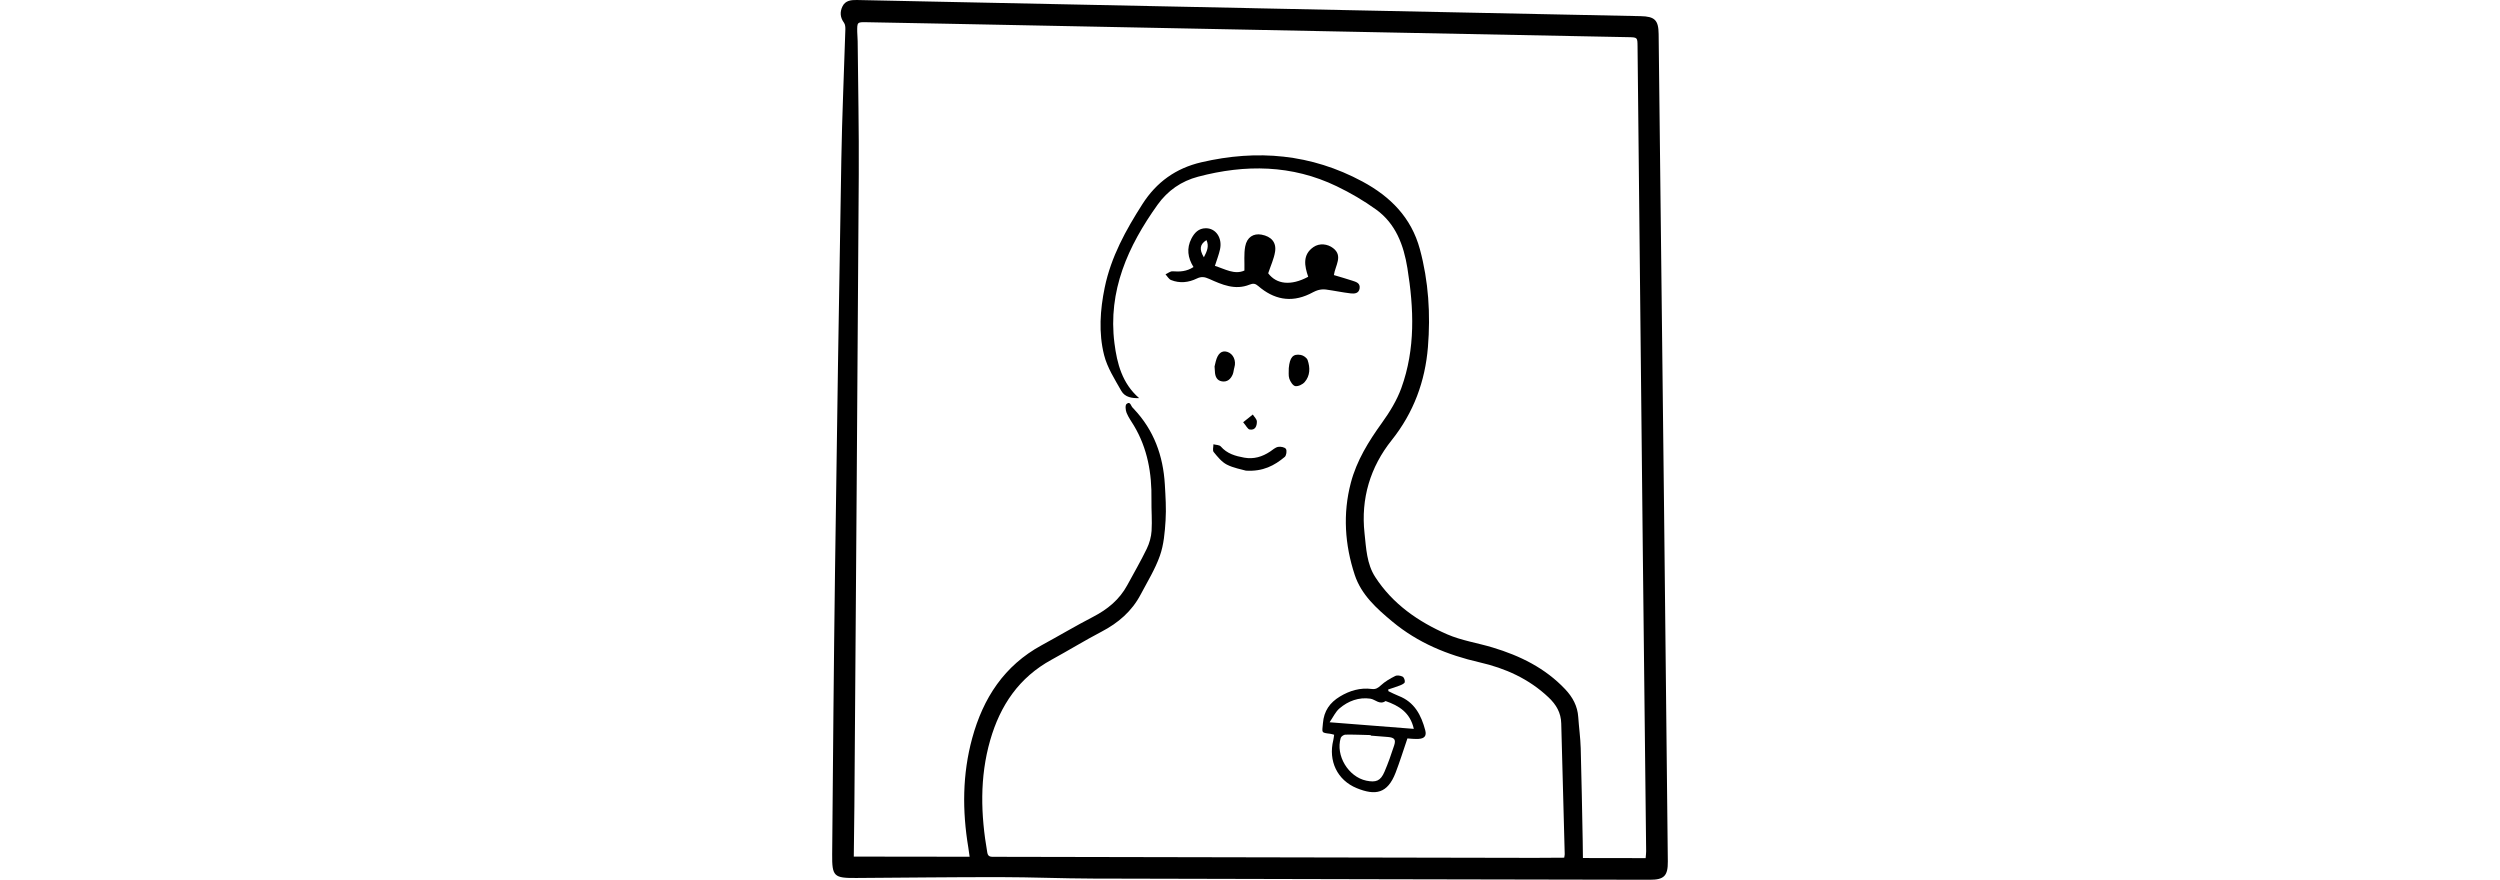 <?xml version="1.0" encoding="UTF-8"?>
<svg id="Layer_2" data-name="Layer 2" xmlns="http://www.w3.org/2000/svg" viewBox="0 0 341.01 359" height="120px">
  <style>
  #drWho:hover { fill: #11BBF9;}
   </style>

   <script>
    let thename= document.querySelector ("#drWho");

    function logMyId() {
       console.log('clicked on this element:', this.id);}

    thename.addEventListener('click', logMyId);
    </script>

  <g id="drWho">
    <path id="body" d="m171.35,3.34c52.85,1.08,105.7,2.16,158.55,3.25,5.78.12,7.29,1.61,7.36,7.29.74,64.49,1.5,128.99,2.21,193.48.54,48.05,1.02,96.1,1.54,144.16.06,5.86-1.5,7.5-7.33,7.49-75.74-.15-151.49-.28-227.23-.49-12.62-.03-25.23-.58-37.85-.59-19.6-.02-39.2.23-58.8.35-9.09.06-9.88-.58-9.8-9.68.33-38.7.65-77.4,1.17-116.09.75-55.86,1.61-111.73,2.57-167.59.3-17.62,1.1-35.22,1.64-52.84.03-.94-.04-2.1-.56-2.8-1.59-2.16-1.72-4.41-.62-6.67C5.37.19,7.74-.04,10.07,0c9.99.19,19.98.42,29.97.63,43.77.9,87.54,1.8,131.31,2.7Zm-46.11,159.12c-2.79.1-5.76-.31-7.26-2.96-2.66-4.71-5.73-9.48-7.02-14.62-2.28-9.06-1.62-18.44.26-27.57,2.57-12.46,8.61-23.43,15.4-34.04,5.72-8.95,13.65-14.63,23.99-17.04,22.87-5.33,44.85-3.41,65.76,7.84,11.45,6.16,19.96,14.72,23.45,27.6,3.56,13.12,4.38,26.56,3.29,39.97-1.14,13.97-5.81,26.73-14.79,37.99-8.75,10.96-12.63,23.83-11.08,37.99.67,6.12.89,12.47,4.35,17.83,7.14,11.05,17.6,18.27,29.37,23.4,5.85,2.55,12.38,3.51,18.54,5.37,11.19,3.37,21.45,8.39,29.63,17.05,3.03,3.21,5.02,6.84,5.32,11.33.29,4.26.89,8.5,1.01,12.76.36,12.62.55,25.24.81,37.86.04,2.23.06,4.46.09,6.92,8.79.01,17.18.03,25.59.04.09-1.21.22-2.01.21-2.82-.45-40.7-.92-81.4-1.36-122.1-.73-68.77-1.44-137.55-2.15-206.32-.04-3.67-.02-3.69-3.69-3.77-32.52-.64-65.03-1.27-97.55-1.91-60.31-1.19-120.62-2.39-180.93-3.58-10.81-.21-21.62-.42-32.43-.61-3.86-.07-3.87-.04-3.83,3.93.02,1.27.17,2.54.18,3.81.17,18.16.56,36.33.45,54.49-.52,85.95-1.17,171.9-1.79,257.85-.05,6.71-.15,13.41-.24,20.41,15.83.02,31.41.04,47.27.06-.21-1.49-.35-2.64-.54-3.79-2.49-14.97-2.43-29.85,1.59-44.58,4.46-16.35,13.07-29.63,28.34-37.94,7.02-3.82,13.89-7.91,20.98-11.58,5.9-3.05,10.77-7.03,13.96-12.92,2.68-4.95,5.51-9.82,7.96-14.88,1.08-2.23,1.8-4.81,1.96-7.27.27-4.22-.12-8.47-.05-12.71.18-10.73-1.59-20.97-7.19-30.32-1.03-1.71-2.24-3.35-2.97-5.19-.43-1.08-.61-3.1,0-3.59,1.63-1.33,1.75,1.01,2.62,1.65.14.11.24.27.36.4,8.18,8.64,11.96,19.11,12.64,30.81.28,4.89.61,9.81.3,14.68-.31,4.84-.72,9.87-2.31,14.38-1.94,5.51-5.1,10.61-7.85,15.83-3.59,6.83-9.11,11.59-15.92,15.15-6.91,3.62-13.58,7.72-20.43,11.46-13.25,7.23-20.96,18.61-25.05,32.84-4.37,15.21-3.87,30.51-1.19,45.89.31,1.8,1.49,1.71,2.81,1.71,6.81,0,13.63.03,20.44.04,66.68.13,133.35.27,200.03.39,4.05,0,8.1-.04,12.14-.07.11-.73.22-1.08.21-1.43-.47-17.79-.98-35.58-1.42-53.37-.11-4.39-2.05-7.66-5.2-10.64-7.98-7.56-17.67-11.89-28.08-14.27-13.16-3.01-25.2-7.96-35.63-16.63-6.41-5.33-12.68-10.95-15.36-19.07-4.05-12.29-4.91-24.96-1.59-37.58,2.38-9.06,7.26-16.92,12.72-24.5,3.14-4.37,6.07-9.14,7.89-14.17,5.79-15.98,5.13-32.48,2.47-48.94-1.51-9.34-4.74-18.11-12.76-23.89-5.04-3.63-10.5-6.82-16.1-9.51-18.28-8.81-37.3-8.99-56.58-3.89-6.81,1.8-12.38,5.66-16.49,11.41-12.09,16.91-20.34,35.14-17.61,56.56,1.05,8.24,3.14,16.38,10.04,22.35Z"/>
    <path id="hair" d="m156.18,108.5c4.09,1.25,7.96,3.73,12.05,1.9.08-3.63-.25-6.82.32-9.84.71-3.79,3.4-5.42,6.67-4.81,3.97.74,6.14,3.16,5.51,7.02-.46,2.87-1.76,5.6-2.8,8.75,3.41,4.51,9.25,5.22,16.33,1.42-1.5-4.4-2.42-8.99,2.16-12.13,2.45-1.68,5.71-1.31,7.99.43,4.16,3.18.88,7.11.33,11.01,2.5.75,5,1.46,7.47,2.27,1.53.51,3.36.94,3.03,3.17-.31,2.08-2.09,2.21-3.59,2.04-3.4-.39-6.76-1.12-10.15-1.58-1.06-.14-2.23-.04-3.26.26-1.2.35-2.31,1.03-3.46,1.58-7.72,3.67-14.66,2.12-20.92-3.28-1.21-1.05-2.09-1.14-3.56-.55-5.88,2.37-11.24,0-16.45-2.35-1.84-.83-3.2-1.04-5.02-.16-3.38,1.65-6.99,2.05-10.55.62-.91-.37-1.51-1.53-2.25-2.33.97-.44,1.97-1.3,2.89-1.23,2.97.23,5.76.08,8.53-1.74-2.34-3.74-2.9-7.63-.85-11.6,1.22-2.36,2.92-4.2,5.85-4.23,4.08-.04,6.83,3.91,5.83,8.58-.47,2.19-1.31,4.3-2.1,6.79Zm-4.5-3.5c1.26-2.44,2.22-4.5,1.06-7.02-2.7,1.7-3.03,3.72-1.06,7.02Z"/>
    <path id="arcon" d="m234.74,301.35c-1.7,4.97-3.11,9.55-4.83,14-3.3,8.52-8.23,9.38-15.83,6.28-7.99-3.26-11.67-11.14-9.59-19.57.17-.69.22-1.41.35-2.23-.64-.16-1.14-.34-1.66-.4-3.81-.47-3.22-.41-2.92-4.25.4-5.12,2.86-8.47,6.93-10.94,3.97-2.41,8.3-3.69,12.99-3.09,1.62.21,2.55-.38,3.72-1.47,1.69-1.57,3.78-2.78,5.86-3.82.8-.4,2.17-.18,3.02.26.57.3,1.03,1.55.88,2.24-.12.55-1.16,1.03-1.88,1.32-1.6.64-3.26,1.13-4.89,1.68l.11.7c1.38.64,2.73,1.38,4.15,1.92,6.47,2.48,9.23,7.85,10.87,14.03.61,2.31-.34,3.39-2.79,3.52-.81.04-1.63,0-2.45-.04-.81-.04-1.61-.12-2.05-.16Zm-14.98-1.17c0-.07,0-.14,0-.21-3.44-.08-6.89-.24-10.33-.18-.66.01-1.71.73-1.9,1.33-2.18,7.17,3.11,15.92,10.44,17.45,4,.83,5.82.08,7.41-3.62,1.5-3.49,2.76-7.1,3.94-10.72.8-2.45.12-3.25-2.5-3.48-2.35-.21-4.71-.37-7.06-.56Zm17.59-2.75c-1.48-6.68-6.08-9.46-11.52-11.35-2.44,1.69-4.17-.67-6.22-.97-4.66-.68-9.04.93-12.6,3.98-1.63,1.4-2.59,3.57-4.03,5.65,11.93.94,23.01,1.8,34.37,2.69Z"/>
    <path id="mouth" d="m168.84,192.06c-1.81-.54-5.03-1.05-7.79-2.47-2.12-1.09-3.8-3.21-5.37-5.13-.53-.65-.09-2.08-.1-3.16,1.02.28,2.43.23,3,.89,2.57,2.96,5.96,3.92,9.59,4.57,3.9.7,7.34-.36,10.55-2.49,1.05-.7,2.08-1.68,3.24-1.91,1.03-.2,2.74.13,3.21.84.47.71.18,2.69-.49,3.26-4.18,3.49-8.83,6.03-15.85,5.6Z"/>
    <path id="EYE" d="m186.33,150.23c.41-4.41,1.71-5.98,4.94-5.38,1.04.19,2.43,1.16,2.75,2.09,1.07,3.11,1.06,6.36-1.21,8.98-.86.98-2.64,1.83-3.82,1.64-.98-.16-2.03-1.82-2.44-3.03-.44-1.31-.17-2.85-.22-4.3Zm-30.14,1.58c.13,1.87.82,3.46,2.82,3.81,2.19.39,3.61-.9,4.43-2.8.38-.89.4-1.93.69-2.87.84-2.75-.46-5.62-2.92-6.37-2.26-.68-3.86.66-4.69,3.95-.15.61-.29,1.23-.48,2.02.05.65.1,1.45.16,2.26Z"/>
    <path id="nose" d="m167.71,172.31c1.66-1.33,2.8-2.24,3.94-3.15.59.95,1.65,1.89,1.66,2.85.03,1.75-.62,3.68-2.94,3.26-.83-.15-1.44-1.55-2.66-2.97Z"/>
  </g>
</svg>